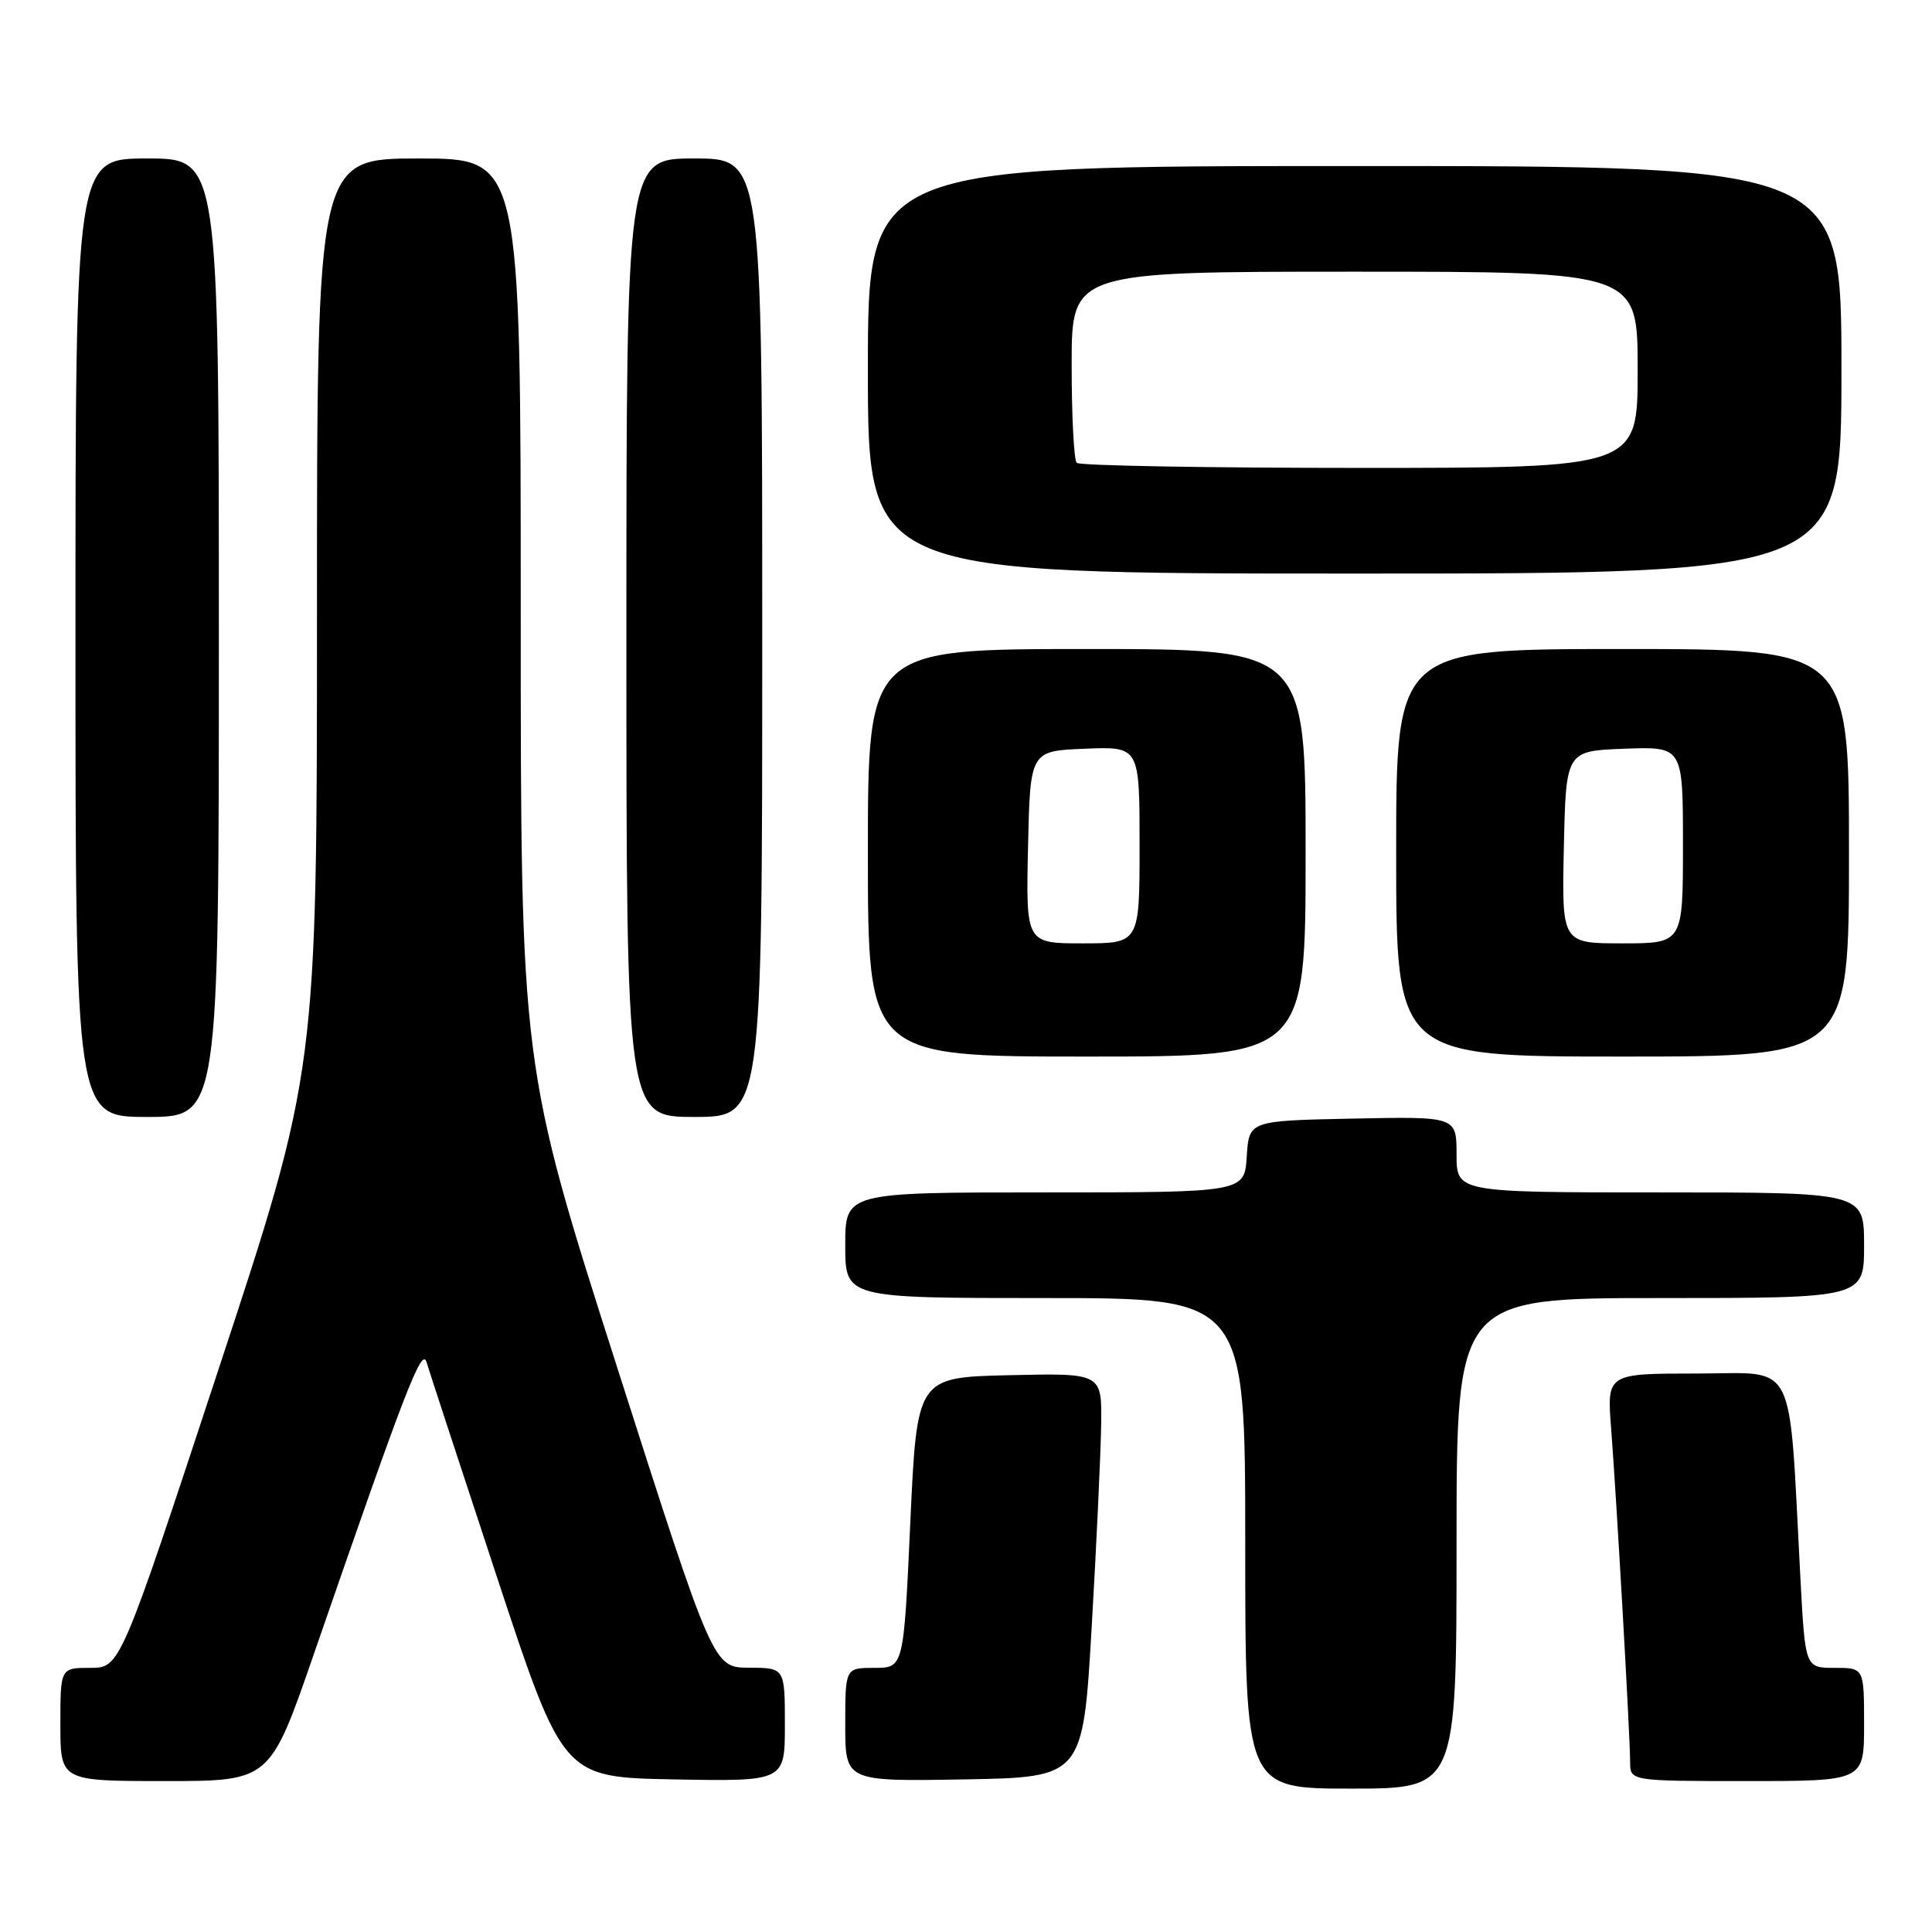 <?xml version="1.0" encoding="UTF-8" standalone="no"?>
<!DOCTYPE svg PUBLIC "-//W3C//DTD SVG 1.1//EN" "http://www.w3.org/Graphics/SVG/1.1/DTD/svg11.dtd" >
<svg xmlns="http://www.w3.org/2000/svg" xmlns:xlink="http://www.w3.org/1999/xlink" version="1.1" viewBox="0 0 256 256">
 <g >
 <path fill="currentColor"
d=" M 193.00 204.50 C 193.00 172.00 193.00 172.00 220.00 172.00 C 247.00 172.00 247.00 172.00 247.00 165.00 C 247.00 158.00 247.00 158.00 220.00 158.00 C 193.00 158.00 193.00 158.00 193.00 152.97 C 193.00 147.94 193.00 147.94 179.25 148.22 C 165.50 148.50 165.50 148.50 165.20 153.25 C 164.89 158.00 164.89 158.00 138.45 158.00 C 112.00 158.00 112.00 158.00 112.00 165.00 C 112.00 172.00 112.00 172.00 138.50 172.00 C 165.00 172.00 165.00 172.00 165.00 204.50 C 165.00 237.00 165.00 237.00 179.00 237.00 C 193.00 237.00 193.00 237.00 193.00 204.50 Z  M 41.56 219.25 C 53.74 184.02 55.90 178.43 56.52 180.50 C 56.85 181.60 61.05 194.43 65.86 209.00 C 74.61 235.50 74.61 235.50 89.30 235.78 C 104.00 236.05 104.00 236.05 104.00 228.53 C 104.00 221.00 104.00 221.00 99.25 220.98 C 94.50 220.96 94.50 220.96 81.75 181.10 C 69.00 141.23 69.00 141.23 69.00 81.12 C 69.00 21.00 69.00 21.00 55.50 21.00 C 42.00 21.00 42.00 21.00 42.00 81.43 C 42.00 141.86 42.00 141.86 28.96 181.43 C 15.92 221.00 15.92 221.00 11.96 221.00 C 8.00 221.00 8.00 221.00 8.00 228.50 C 8.00 236.00 8.00 236.00 21.88 236.00 C 35.77 236.00 35.77 236.00 41.56 219.25 Z  M 144.66 215.50 C 145.30 204.50 145.86 192.45 145.91 188.72 C 146.00 181.94 146.00 181.94 133.75 182.22 C 121.50 182.50 121.50 182.50 120.62 201.75 C 119.74 221.00 119.74 221.00 115.87 221.00 C 112.00 221.00 112.00 221.00 112.00 228.53 C 112.00 236.05 112.00 236.05 127.75 235.78 C 143.50 235.50 143.50 235.50 144.66 215.50 Z  M 247.00 228.50 C 247.00 221.00 247.00 221.00 243.10 221.00 C 239.20 221.00 239.20 221.00 238.57 209.25 C 236.98 179.40 238.29 182.00 224.85 182.00 C 212.92 182.00 212.92 182.00 213.48 189.25 C 214.20 198.55 216.00 230.14 216.00 233.46 C 216.00 236.00 216.00 236.00 231.50 236.00 C 247.00 236.00 247.00 236.00 247.00 228.50 Z  M 29.00 84.50 C 29.00 21.00 29.00 21.00 19.50 21.00 C 10.00 21.00 10.00 21.00 10.00 84.50 C 10.00 148.00 10.00 148.00 19.50 148.00 C 29.00 148.00 29.00 148.00 29.00 84.50 Z  M 101.00 84.50 C 101.00 21.00 101.00 21.00 92.00 21.00 C 83.00 21.00 83.00 21.00 83.00 84.50 C 83.00 148.00 83.00 148.00 92.00 148.00 C 101.00 148.00 101.00 148.00 101.00 84.50 Z  M 173.00 113.00 C 173.00 86.00 173.00 86.00 144.00 86.00 C 115.00 86.00 115.00 86.00 115.00 113.00 C 115.00 140.00 115.00 140.00 144.00 140.00 C 173.00 140.00 173.00 140.00 173.00 113.00 Z  M 245.00 113.00 C 245.00 86.00 245.00 86.00 215.00 86.00 C 185.00 86.00 185.00 86.00 185.00 113.00 C 185.00 140.00 185.00 140.00 215.00 140.00 C 245.00 140.00 245.00 140.00 245.00 113.00 Z  M 244.00 49.00 C 244.00 22.00 244.00 22.00 179.50 22.00 C 115.00 22.00 115.00 22.00 115.00 49.00 C 115.00 76.00 115.00 76.00 179.50 76.00 C 244.00 76.00 244.00 76.00 244.00 49.00 Z  M 136.22 112.25 C 136.50 99.50 136.50 99.50 143.75 99.21 C 151.00 98.91 151.00 98.91 151.00 111.96 C 151.00 125.00 151.00 125.00 143.47 125.00 C 135.94 125.00 135.94 125.00 136.22 112.25 Z  M 207.22 112.25 C 207.50 99.50 207.50 99.50 215.25 99.21 C 223.00 98.92 223.00 98.92 223.00 111.96 C 223.00 125.00 223.00 125.00 214.97 125.00 C 206.94 125.00 206.94 125.00 207.22 112.25 Z  M 142.67 61.33 C 142.30 60.97 142.00 55.12 142.00 48.33 C 142.00 36.00 142.00 36.00 179.50 36.00 C 217.00 36.00 217.00 36.00 217.00 49.00 C 217.00 62.00 217.00 62.00 180.17 62.00 C 159.91 62.00 143.03 61.70 142.67 61.33 Z "/>
</g>
</svg>